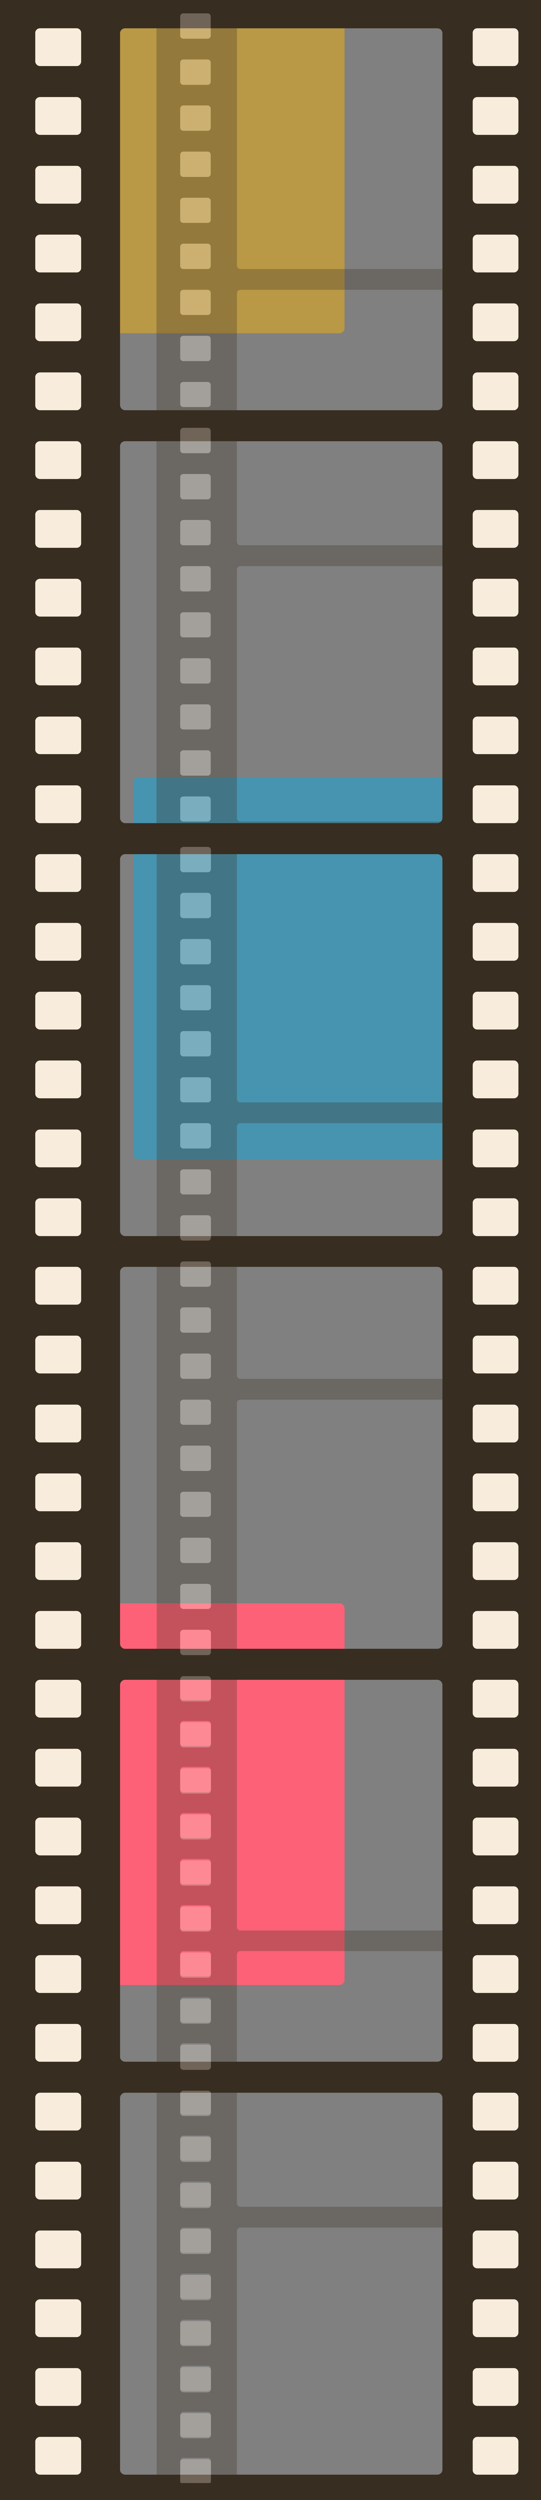 <?xml version="1.0" encoding="UTF-8"?>
<!DOCTYPE svg PUBLIC "-//W3C//DTD SVG 1.1//EN" "http://www.w3.org/Graphics/SVG/1.1/DTD/svg11.dtd">
<!-- Creator: CorelDRAW X7 -->
<svg xmlns="http://www.w3.org/2000/svg" xml:space="preserve" width="100%" height="100%" version="1.1" style="shape-rendering:geometricPrecision; text-rendering:geometricPrecision; image-rendering:optimizeQuality; fill-rule:evenodd; clip-rule:evenodd"
viewBox="0 0 2393 11049"
 xmlns:xlink="http://www.w3.org/1999/xlink">
 <rect x="0" y="0" width="2393" height="11049" fill="#808080" stroke="none"/>
 <defs>
  <style type="text/css">
   <![CDATA[
    .fil3 {fill:#372D20;fill-rule:nonzero}
    .fil4 {fill:#F8ECDC;fill-rule:nonzero}
    .fil5 {fill:#372D20;fill-rule:nonzero;fill-opacity:0.29}
    .fil6 {fill:#F8ECDC;fill-rule:nonzero;fill-opacity:0.29}
    .fil1 {fill:#00AEEB;fill-rule:nonzero;fill-opacity:0.451}
    .fil2 {fill:#FFB700;fill-rule:nonzero;fill-opacity:0.451}
    .fil0 {fill:#FF6076;fill-rule:nonzero;fill-opacity:0.98}
   ]]>
  </style>
 </defs>
 <g id="Layer_x0020_1">
  <g id="_425724842880">
   <path class="fil0" d="M98 7108l0 1643c0,12 10,22 23,22l1380 0c12,0 23,-10 23,-22l0 -1643c0,-12 -11,-22 -23,-22l-1380 0c-13,0 -23,10 -23,22z"/>
   <path class="fil1" d="M590 3458l0 1643c0,12 11,22 23,22l1380 0c13,0 23,-10 23,-22l0 -1643c0,-13 -10,-23 -23,-23l-1380 0c-12,0 -23,10 -23,23z"/>
   <path class="fil2" d="M98 114l0 1336c0,13 10,23 23,23l1380 0c12,0 23,-10 23,-23l0 -1336 -1426 0z"/>
   <g>
    <g>
     <path class="fil3" d="M2393 5530l0 5519 -2393 0 0 -5519 2393 0zm-120 540l0 0c11,0 20,-9 20,-20l0 -126c0,-11 -9,-21 -20,-21l-162 0c-11,0 -20,10 -20,21l0 126c0,11 9,20 20,20l162 0zm0 305l0 0c11,0 20,-10 20,-21l0 -126c0,-11 -9,-20 -20,-20l-162 0c-11,0 -20,9 -20,20l0 126c0,11 9,21 20,21l162 0zm0 304l0 0c11,0 20,-9 20,-20l0 -127c0,-11 -9,-20 -20,-20l-162 0c-11,0 -20,9 -20,20l0 127c0,11 9,20 20,20l162 0zm0 304l0 0c11,0 20,-9 20,-20l0 -127c0,-11 -9,-20 -20,-20l-162 0c-11,0 -20,9 -20,20l0 127c0,11 9,20 20,20l162 0zm0 304l0 0c11,0 20,-9 20,-20l0 -127c0,-11 -9,-20 -20,-20l-162 0c-11,0 -20,9 -20,20l0 127c0,11 9,20 20,20l162 0zm0 609l0 0c11,0 20,-10 20,-21l0 -126c0,-11 -9,-20 -20,-20l-162 0c-11,0 -20,9 -20,20l0 126c0,11 9,21 20,21l162 0zm0 304l0 0c11,0 20,-9 20,-21l0 -126c0,-11 -9,-20 -20,-20l-162 0c-11,0 -20,9 -20,20l0 126c0,12 9,21 20,21l162 0zm0 304l0 0c11,0 20,-9 20,-20l0 -127c0,-11 -9,-20 -20,-20l-162 0c-11,0 -20,9 -20,20l0 127c0,11 9,20 20,20l162 0zm0 304l0 0c11,0 20,-9 20,-20l0 -127c0,-11 -9,-20 -20,-20l-162 0c-11,0 -20,9 -20,20l0 127c0,11 9,20 20,20l162 0zm0 304l0 0c11,0 20,-9 20,-20l0 -126c0,-12 -9,-21 -20,-21l-162 0c-11,0 -20,9 -20,21l0 126c0,11 9,20 20,20l162 0zm0 609l0 0c11,0 20,-9 20,-21l0 -126c0,-11 -9,-20 -20,-20l-162 0c-11,0 -20,9 -20,20l0 126c0,12 9,21 20,21l162 0zm0 304l0 0c11,0 20,-9 20,-20l0 -127c0,-11 -9,-20 -20,-20l-162 0c-11,0 -20,9 -20,20l0 127c0,11 9,20 20,20l162 0zm0 304l0 0c11,0 20,-9 20,-20l0 -127c0,-11 -9,-20 -20,-20l-162 0c-11,0 -20,9 -20,20l0 127c0,11 9,20 20,20l162 0zm0 304l0 0c11,0 20,-9 20,-20l0 -127c0,-11 -9,-20 -20,-20l-162 0c-11,0 -20,9 -20,20l0 127c0,11 9,20 20,20l162 0zm0 304l0 0c11,0 20,-9 20,-20l0 -126c0,-11 -9,-21 -20,-21l-162 0c-11,0 -20,10 -20,21l0 126c0,11 9,20 20,20l162 0zm-2096 -167l0 0c-11,0 -21,10 -21,21l0 126c0,11 10,20 21,20l162 0c11,0 20,-9 20,-20l0 -126c0,-11 -9,-21 -20,-21l-162 0zm0 -304l0 0c-11,0 -21,9 -21,20l0 127c0,11 10,20 21,20l162 0c11,0 20,-9 20,-20l0 -127c0,-11 -9,-20 -20,-20l-162 0zm0 -304l0 0c-11,0 -21,9 -21,20l0 127c0,11 10,20 21,20l162 0c11,0 20,-9 20,-20l0 -127c0,-11 -9,-20 -20,-20l-162 0zm0 -304l0 0c-11,0 -21,9 -21,20l0 127c0,11 10,20 21,20l162 0c11,0 20,-9 20,-20l0 -127c0,-11 -9,-20 -20,-20l-162 0zm0 -304l0 0c-11,0 -21,9 -21,20l0 126c0,12 10,21 21,21l162 0c11,0 20,-9 20,-21l0 -126c0,-11 -9,-20 -20,-20l-162 0zm0 -305l0 0c-11,0 -21,10 -21,21l0 126c0,11 10,20 21,20l162 0c11,0 20,-9 20,-20l0 -126c0,-11 -9,-21 -20,-21l-162 0zm377 0l0 0c-13,0 -23,11 -23,23l0 1643c0,12 10,22 23,22l1380 0c13,0 23,-10 23,-22l0 -1643c0,-12 -10,-23 -23,-23l-1380 0zm1557 0l0 0c-11,0 -20,10 -20,21l0 126c0,11 9,20 20,20l162 0c11,0 20,-9 20,-20l0 -126c0,-11 -9,-21 -20,-21l-162 0zm-1934 -304l0 0c-11,0 -21,9 -21,21l0 126c0,11 10,20 21,20l162 0c11,0 20,-9 20,-20l0 -126c0,-12 -9,-21 -20,-21l-162 0zm0 -304l0 0c-11,0 -21,9 -21,20l0 127c0,11 10,20 21,20l162 0c11,0 20,-9 20,-20l0 -127c0,-11 -9,-20 -20,-20l-162 0zm0 -304l0 0c-11,0 -21,9 -21,20l0 127c0,11 10,20 21,20l162 0c11,0 20,-9 20,-20l0 -127c0,-11 -9,-20 -20,-20l-162 0zm0 -304l0 0c-11,0 -21,9 -21,20l0 126c0,12 10,21 21,21l162 0c11,0 20,-9 20,-21l0 -126c0,-11 -9,-20 -20,-20l-162 0zm0 -304l0 0c-11,0 -21,9 -21,20l0 126c0,11 10,21 21,21l162 0c11,0 20,-10 20,-21l0 -126c0,-11 -9,-20 -20,-20l-162 0zm0 -305l0 0c-11,0 -21,9 -21,21l0 126c0,11 10,20 21,20l162 0c11,0 20,-9 20,-20l0 -126c0,-12 -9,-21 -20,-21l-162 0zm377 0l0 0c-13,0 -23,11 -23,23l0 1643c0,12 10,22 23,22l1380 0c13,0 23,-10 23,-22l0 -1643c0,-12 -10,-23 -23,-23l-1380 0zm1557 0l0 0c-11,0 -20,9 -20,21l0 126c0,11 9,20 20,20l162 0c11,0 20,-9 20,-20l0 -126c0,-12 -9,-21 -20,-21l-162 0zm-1934 -304l0 0c-11,0 -21,9 -21,20l0 127c0,11 10,20 21,20l162 0c11,0 20,-9 20,-20l0 -127c0,-11 -9,-20 -20,-20l-162 0zm0 -304l0 0c-11,0 -21,9 -21,20l0 127c0,11 10,20 21,20l162 0c11,0 20,-9 20,-20l0 -127c0,-11 -9,-20 -20,-20l-162 0zm0 -304l0 0c-11,0 -21,9 -21,20l0 127c0,11 10,20 21,20l162 0c11,0 20,-9 20,-20l0 -127c0,-11 -9,-20 -20,-20l-162 0zm0 -304l0 0c-11,0 -21,9 -21,20l0 126c0,11 10,21 21,21l162 0c11,0 20,-10 20,-21l0 -126c0,-11 -9,-20 -20,-20l-162 0zm0 -305l0 0c-11,0 -21,10 -21,21l0 126c0,11 10,20 21,20l162 0c11,0 20,-9 20,-20l0 -126c0,-11 -9,-21 -20,-21l-162 0zm0 -304l0 0c-11,0 -21,9 -21,20l0 127c0,11 10,20 21,20l162 0c11,0 20,-9 20,-20l0 -127c0,-11 -9,-20 -20,-20l-162 0zm377 0l0 0c-13,0 -23,10 -23,23l0 1642c0,13 10,23 23,23l1380 0c13,0 23,-10 23,-23l0 -1642c0,-13 -10,-23 -23,-23l-1380 0zm1557 0l0 0c-11,0 -20,9 -20,20l0 127c0,11 9,20 20,20l162 0c11,0 20,-9 20,-20l0 -127c0,-11 -9,-20 -20,-20l-162 0z"/>
     <path class="fil4" d="M2091 10917l0 -126c0,-11 9,-21 20,-21l162 0c11,0 20,10 20,21l0 126c0,11 -9,20 -20,20l-162 0c-11,0 -20,-9 -20,-20z"/>
     <path class="fil4" d="M2091 10613l0 -127c0,-11 9,-20 20,-20l162 0c11,0 20,9 20,20l0 127c0,11 -9,20 -20,20l-162 0c-11,0 -20,-9 -20,-20z"/>
     <path class="fil4" d="M2091 10309l0 -127c0,-11 9,-20 20,-20l162 0c11,0 20,9 20,20l0 127c0,11 -9,20 -20,20l-162 0c-11,0 -20,-9 -20,-20z"/>
     <path class="fil4" d="M2091 10005l0 -127c0,-11 9,-20 20,-20l162 0c11,0 20,9 20,20l0 127c0,11 -9,20 -20,20l-162 0c-11,0 -20,-9 -20,-20z"/>
     <path class="fil4" d="M2091 9700l0 -126c0,-11 9,-20 20,-20l162 0c11,0 20,9 20,20l0 126c0,12 -9,21 -20,21l-162 0c-11,0 -20,-9 -20,-21z"/>
     <path class="fil4" d="M2293 9270l0 126c0,11 -9,20 -20,20l-162 0c-11,0 -20,-9 -20,-20l0 -126c0,-11 9,-21 20,-21l162 0c11,0 20,10 20,21z"/>
     <path class="fil4" d="M2091 9092l0 -126c0,-12 9,-21 20,-21l162 0c11,0 20,9 20,21l0 126c0,11 -9,20 -20,20l-162 0c-11,0 -20,-9 -20,-20z"/>
     <path class="fil4" d="M2091 8788l0 -127c0,-11 9,-20 20,-20l162 0c11,0 20,9 20,20l0 127c0,11 -9,20 -20,20l-162 0c-11,0 -20,-9 -20,-20z"/>
     <path class="fil4" d="M2091 8484l0 -127c0,-11 9,-20 20,-20l162 0c11,0 20,9 20,20l0 127c0,11 -9,20 -20,20l-162 0c-11,0 -20,-9 -20,-20z"/>
     <path class="fil4" d="M2091 8179l0 -126c0,-11 9,-20 20,-20l162 0c11,0 20,9 20,20l0 126c0,12 -9,21 -20,21l-162 0c-11,0 -20,-9 -20,-21z"/>
     <path class="fil4" d="M2091 7875l0 -126c0,-11 9,-20 20,-20l162 0c11,0 20,9 20,20l0 126c0,11 -9,21 -20,21l-162 0c-11,0 -20,-10 -20,-21z"/>
     <path class="fil4" d="M2293 7445l0 126c0,11 -9,20 -20,20l-162 0c-11,0 -20,-9 -20,-20l0 -126c0,-12 9,-21 20,-21l162 0c11,0 20,9 20,21z"/>
     <path class="fil4" d="M2091 7267l0 -127c0,-11 9,-20 20,-20l162 0c11,0 20,9 20,20l0 127c0,11 -9,20 -20,20l-162 0c-11,0 -20,-9 -20,-20z"/>
     <path class="fil4" d="M2091 6963l0 -127c0,-11 9,-20 20,-20l162 0c11,0 20,9 20,20l0 127c0,11 -9,20 -20,20l-162 0c-11,0 -20,-9 -20,-20z"/>
     <path class="fil4" d="M2091 6659l0 -127c0,-11 9,-20 20,-20l162 0c11,0 20,9 20,20l0 127c0,11 -9,20 -20,20l-162 0c-11,0 -20,-9 -20,-20z"/>
     <path class="fil4" d="M2091 6354l0 -126c0,-11 9,-20 20,-20l162 0c11,0 20,9 20,20l0 126c0,11 -9,21 -20,21l-162 0c-11,0 -20,-10 -20,-21z"/>
     <path class="fil4" d="M2091 6050l0 -126c0,-11 9,-21 20,-21l162 0c11,0 20,10 20,21l0 126c0,11 -9,20 -20,20l-162 0c-11,0 -20,-9 -20,-20z"/>
     <path class="fil4" d="M2293 5619l0 127c0,11 -9,20 -20,20l-162 0c-11,0 -20,-9 -20,-20l0 -127c0,-11 9,-20 20,-20l162 0c11,0 20,9 20,20z"/>
     <path class="fil4" d="M359 10791l0 126c0,11 -9,20 -20,20l-162 0c-11,0 -21,-9 -21,-20l0 -126c0,-11 10,-21 21,-21l162 0c11,0 20,10 20,21z"/>
     <path class="fil4" d="M359 10486l0 127c0,11 -9,20 -20,20l-162 0c-11,0 -21,-9 -21,-20l0 -127c0,-11 10,-20 21,-20l162 0c11,0 20,9 20,20z"/>
     <path class="fil4" d="M359 10182l0 127c0,11 -9,20 -20,20l-162 0c-11,0 -21,-9 -21,-20l0 -127c0,-11 10,-20 21,-20l162 0c11,0 20,9 20,20z"/>
     <path class="fil4" d="M359 9878l0 127c0,11 -9,20 -20,20l-162 0c-11,0 -21,-9 -21,-20l0 -127c0,-11 10,-20 21,-20l162 0c11,0 20,9 20,20z"/>
     <path class="fil4" d="M359 9574l0 126c0,12 -9,21 -20,21l-162 0c-11,0 -21,-9 -21,-21l0 -126c0,-11 10,-20 21,-20l162 0c11,0 20,9 20,20z"/>
     <path class="fil4" d="M359 9270l0 126c0,11 -9,20 -20,20l-162 0c-11,0 -21,-9 -21,-20l0 -126c0,-11 10,-21 21,-21l162 0c11,0 20,10 20,21z"/>
     <path class="fil4" d="M359 8966l0 126c0,11 -9,20 -20,20l-162 0c-11,0 -21,-9 -21,-20l0 -126c0,-12 10,-21 21,-21l162 0c11,0 20,9 20,21z"/>
     <path class="fil4" d="M359 8661l0 127c0,11 -9,20 -20,20l-162 0c-11,0 -21,-9 -21,-20l0 -127c0,-11 10,-20 21,-20l162 0c11,0 20,9 20,20z"/>
     <path class="fil4" d="M359 8357l0 127c0,11 -9,20 -20,20l-162 0c-11,0 -21,-9 -21,-20l0 -127c0,-11 10,-20 21,-20l162 0c11,0 20,9 20,20z"/>
     <path class="fil4" d="M359 8053l0 126c0,12 -9,21 -20,21l-162 0c-11,0 -21,-9 -21,-21l0 -126c0,-11 10,-20 21,-20l162 0c11,0 20,9 20,20z"/>
     <path class="fil4" d="M359 7749l0 126c0,11 -9,21 -20,21l-162 0c-11,0 -21,-10 -21,-21l0 -126c0,-11 10,-20 21,-20l162 0c11,0 20,9 20,20z"/>
     <path class="fil4" d="M359 7445l0 126c0,11 -9,20 -20,20l-162 0c-11,0 -21,-9 -21,-20l0 -126c0,-12 10,-21 21,-21l162 0c11,0 20,9 20,21z"/>
     <path class="fil4" d="M359 7140l0 127c0,11 -9,20 -20,20l-162 0c-11,0 -21,-9 -21,-20l0 -127c0,-11 10,-20 21,-20l162 0c11,0 20,9 20,20z"/>
     <path class="fil4" d="M359 6836l0 127c0,11 -9,20 -20,20l-162 0c-11,0 -21,-9 -21,-20l0 -127c0,-11 10,-20 21,-20l162 0c11,0 20,9 20,20z"/>
     <path class="fil4" d="M359 6532l0 127c0,11 -9,20 -20,20l-162 0c-11,0 -21,-9 -21,-20l0 -127c0,-11 10,-20 21,-20l162 0c11,0 20,9 20,20z"/>
     <path class="fil4" d="M359 6228l0 126c0,11 -9,21 -20,21l-162 0c-11,0 -21,-10 -21,-21l0 -126c0,-11 10,-20 21,-20l162 0c11,0 20,9 20,20z"/>
     <path class="fil4" d="M359 5924l0 126c0,11 -9,20 -20,20l-162 0c-11,0 -21,-9 -21,-20l0 -126c0,-11 10,-21 21,-21l162 0c11,0 20,10 20,21z"/>
     <path class="fil4" d="M359 5619l0 127c0,11 -9,20 -20,20l-162 0c-11,0 -21,-9 -21,-20l0 -127c0,-11 10,-20 21,-20l162 0c11,0 20,9 20,20z"/>
    </g>
    <g>
     <path class="fil3" d="M2393 5532l0 -5532 -2393 0 0 5532 2393 0zm-120 -540l0 0c11,0 20,9 20,20l0 126c0,12 -9,21 -20,21l-162 0c-11,0 -20,-9 -20,-21l0 -126c0,-11 9,-20 20,-20l162 0zm0 -305l0 0c11,0 20,10 20,21l0 126c0,11 -9,20 -20,20l-162 0c-11,0 -20,-9 -20,-20l0 -126c0,-11 9,-21 20,-21l162 0zm0 -304l0 0c11,0 20,9 20,21l0 126c0,11 -9,20 -20,20l-162 0c-11,0 -20,-9 -20,-20l0 -126c0,-12 9,-21 20,-21l162 0zm0 -304l0 0c11,0 20,9 20,20l0 127c0,11 -9,20 -20,20l-162 0c-11,0 -20,-9 -20,-20l0 -127c0,-11 9,-20 20,-20l162 0zm0 -304l0 0c11,0 20,9 20,20l0 127c0,11 -9,20 -20,20l-162 0c-11,0 -20,-9 -20,-20l0 -127c0,-11 9,-20 20,-20l162 0zm0 -608l0 0c11,0 20,9 20,20l0 126c0,11 -9,20 -20,20l-162 0c-11,0 -20,-9 -20,-20l0 -126c0,-11 9,-20 20,-20l162 0zm0 -305l0 0c11,0 20,9 20,21l0 126c0,11 -9,20 -20,20l-162 0c-11,0 -20,-9 -20,-20l0 -126c0,-12 9,-21 20,-21l162 0zm0 -304l0 0c11,0 20,9 20,20l0 127c0,11 -9,20 -20,20l-162 0c-11,0 -20,-9 -20,-20l0 -127c0,-11 9,-20 20,-20l162 0zm0 -304l0 0c11,0 20,9 20,20l0 127c0,11 -9,20 -20,20l-162 0c-11,0 -20,-9 -20,-20l0 -127c0,-11 9,-20 20,-20l162 0zm0 -304l0 0c11,0 20,9 20,20l0 126c0,12 -9,21 -20,21l-162 0c-11,0 -20,-9 -20,-21l0 -126c0,-11 9,-20 20,-20l162 0zm0 -609l0 0c11,0 20,9 20,21l0 126c0,11 -9,20 -20,20l-162 0c-11,0 -20,-9 -20,-20l0 -126c0,-12 9,-21 20,-21l162 0zm0 -304l0 0c11,0 20,9 20,20l0 127c0,11 -9,20 -20,20l-162 0c-11,0 -20,-9 -20,-20l0 -127c0,-11 9,-20 20,-20l162 0zm0 -304l0 0c11,0 20,9 20,20l0 127c0,11 -9,20 -20,20l-162 0c-11,0 -20,-9 -20,-20l0 -127c0,-11 9,-20 20,-20l162 0zm0 -304l0 0c11,0 20,9 20,20l0 127c0,11 -9,20 -20,20l-162 0c-11,0 -20,-9 -20,-20l0 -127c0,-11 9,-20 20,-20l162 0zm0 -304l0 0c11,0 20,9 20,20l0 126c0,11 -9,21 -20,21l-162 0c-11,0 -20,-10 -20,-21l0 -126c0,-11 9,-20 20,-20l162 0zm-2096 167l0 0c-11,0 -21,-10 -21,-21l0 -126c0,-11 10,-20 21,-20l162 0c11,0 20,9 20,20l0 126c0,11 -9,21 -20,21l-162 0zm0 304l0 0c-11,0 -21,-9 -21,-20l0 -127c0,-11 10,-20 21,-20l162 0c11,0 20,9 20,20l0 127c0,11 -9,20 -20,20l-162 0zm0 304l0 0c-11,0 -21,-9 -21,-20l0 -127c0,-11 10,-20 21,-20l162 0c11,0 20,9 20,20l0 127c0,11 -9,20 -20,20l-162 0zm0 304l0 0c-11,0 -21,-9 -21,-20l0 -127c0,-11 10,-20 21,-20l162 0c11,0 20,9 20,20l0 127c0,11 -9,20 -20,20l-162 0zm0 304l0 0c-11,0 -21,-9 -21,-20l0 -126c0,-12 10,-21 21,-21l162 0c11,0 20,9 20,21l0 126c0,11 -9,20 -20,20l-162 0zm0 305l0 0c-11,0 -21,-10 -21,-21l0 -126c0,-11 10,-20 21,-20l162 0c11,0 20,9 20,20l0 126c0,11 -9,21 -20,21l-162 0zm377 0l0 0c-13,0 -23,-11 -23,-23l0 -1643c0,-12 10,-22 23,-22l1380 0c13,0 23,10 23,22l0 1643c0,12 -10,23 -23,23l-1380 0zm1557 0l0 0c-11,0 -20,-10 -20,-21l0 -126c0,-11 9,-20 20,-20l162 0c11,0 20,9 20,20l0 126c0,11 -9,21 -20,21l-162 0zm-1934 304l0 0c-11,0 -21,-9 -21,-21l0 -126c0,-11 10,-20 21,-20l162 0c11,0 20,9 20,20l0 126c0,12 -9,21 -20,21l-162 0zm0 304l0 0c-11,0 -21,-9 -21,-20l0 -127c0,-11 10,-20 21,-20l162 0c11,0 20,9 20,20l0 127c0,11 -9,20 -20,20l-162 0zm0 304l0 0c-11,0 -21,-9 -21,-20l0 -127c0,-11 10,-20 21,-20l162 0c11,0 20,9 20,20l0 127c0,11 -9,20 -20,20l-162 0zm0 304l0 0c-11,0 -21,-9 -21,-20l0 -126c0,-12 10,-21 21,-21l162 0c11,0 20,9 20,21l0 126c0,11 -9,20 -20,20l-162 0zm0 304l0 0c-11,0 -21,-9 -21,-20l0 -126c0,-11 10,-20 21,-20l162 0c11,0 20,9 20,20l0 126c0,11 -9,20 -20,20l-162 0zm0 305l0 0c-11,0 -21,-9 -21,-21l0 -126c0,-11 10,-20 21,-20l162 0c11,0 20,9 20,20l0 126c0,12 -9,21 -20,21l-162 0zm377 0l0 0c-13,0 -23,-11 -23,-23l0 -1643c0,-12 10,-22 23,-22l1380 0c13,0 23,10 23,22l0 1643c0,12 -10,23 -23,23l-1380 0zm1557 0l0 0c-11,0 -20,-9 -20,-21l0 -126c0,-11 9,-20 20,-20l162 0c11,0 20,9 20,20l0 126c0,12 -9,21 -20,21l-162 0zm-1934 304l0 0c-11,0 -21,-9 -21,-20l0 -127c0,-11 10,-20 21,-20l162 0c11,0 20,9 20,20l0 127c0,11 -9,20 -20,20l-162 0zm0 304l0 0c-11,0 -21,-9 -21,-20l0 -127c0,-11 10,-20 21,-20l162 0c11,0 20,9 20,20l0 127c0,11 -9,20 -20,20l-162 0zm0 304l0 0c-11,0 -21,-9 -21,-20l0 -126c0,-12 10,-21 21,-21l162 0c11,0 20,9 20,21l0 126c0,11 -9,20 -20,20l-162 0zm0 304l0 0c-11,0 -21,-9 -21,-20l0 -126c0,-11 10,-21 21,-21l162 0c11,0 20,10 20,21l0 126c0,11 -9,20 -20,20l-162 0zm0 305l0 0c-11,0 -21,-9 -21,-21l0 -126c0,-11 10,-20 21,-20l162 0c11,0 20,9 20,20l0 126c0,12 -9,21 -20,21l-162 0zm0 304l0 0c-11,0 -21,-9 -21,-20l0 -127c0,-11 10,-20 21,-20l162 0c11,0 20,9 20,20l0 127c0,11 -9,20 -20,20l-162 0zm377 0l0 0c-13,0 -23,-10 -23,-23l0 -1642c0,-13 10,-23 23,-23l1380 0c13,0 23,10 23,23l0 1642c0,13 -10,23 -23,23l-1380 0zm1557 0l0 0c-11,0 -20,-9 -20,-20l0 -127c0,-11 9,-20 20,-20l162 0c11,0 20,9 20,20l0 127c0,11 -9,20 -20,20l-162 0z"/>
     <path class="fil4" d="M2091 145l0 126c0,11 9,21 20,21l162 0c11,0 20,-10 20,-21l0 -126c0,-11 -9,-20 -20,-20l-162 0c-11,0 -20,9 -20,20z"/>
     <path class="fil4" d="M2091 449l0 127c0,11 9,20 20,20l162 0c11,0 20,-9 20,-20l0 -127c0,-11 -9,-20 -20,-20l-162 0c-11,0 -20,9 -20,20z"/>
     <path class="fil4" d="M2091 753l0 127c0,11 9,20 20,20l162 0c11,0 20,-9 20,-20l0 -127c0,-11 -9,-20 -20,-20l-162 0c-11,0 -20,9 -20,20z"/>
     <path class="fil4" d="M2091 1057l0 127c0,11 9,20 20,20l162 0c11,0 20,-9 20,-20l0 -127c0,-11 -9,-20 -20,-20l-162 0c-11,0 -20,9 -20,20z"/>
     <path class="fil4" d="M2091 1362l0 126c0,11 9,20 20,20l162 0c11,0 20,-9 20,-20l0 -126c0,-12 -9,-21 -20,-21l-162 0c-11,0 -20,9 -20,21z"/>
     <path class="fil4" d="M2293 1792l0 -126c0,-11 -9,-20 -20,-20l-162 0c-11,0 -20,9 -20,20l0 126c0,11 9,21 20,21l162 0c11,0 20,-10 20,-21z"/>
     <path class="fil4" d="M2091 1970l0 126c0,12 9,21 20,21l162 0c11,0 20,-9 20,-21l0 -126c0,-11 -9,-20 -20,-20l-162 0c-11,0 -20,9 -20,20z"/>
     <path class="fil4" d="M2091 2274l0 127c0,11 9,20 20,20l162 0c11,0 20,-9 20,-20l0 -127c0,-11 -9,-20 -20,-20l-162 0c-11,0 -20,9 -20,20z"/>
     <path class="fil4" d="M2091 2578l0 127c0,11 9,20 20,20l162 0c11,0 20,-9 20,-20l0 -127c0,-11 -9,-20 -20,-20l-162 0c-11,0 -20,9 -20,20z"/>
     <path class="fil4" d="M2091 2883l0 126c0,11 9,20 20,20l162 0c11,0 20,-9 20,-20l0 -126c0,-12 -9,-21 -20,-21l-162 0c-11,0 -20,9 -20,21z"/>
     <path class="fil4" d="M2091 3187l0 126c0,11 9,20 20,20l162 0c11,0 20,-9 20,-20l0 -126c0,-11 -9,-20 -20,-20l-162 0c-11,0 -20,9 -20,20z"/>
     <path class="fil4" d="M2293 3617l0 -126c0,-11 -9,-20 -20,-20l-162 0c-11,0 -20,9 -20,20l0 126c0,12 9,21 20,21l162 0c11,0 20,-9 20,-21z"/>
     <path class="fil4" d="M2091 3795l0 127c0,11 9,20 20,20l162 0c11,0 20,-9 20,-20l0 -127c0,-11 -9,-20 -20,-20l-162 0c-11,0 -20,9 -20,20z"/>
     <path class="fil4" d="M2091 4099l0 127c0,11 9,20 20,20l162 0c11,0 20,-9 20,-20l0 -127c0,-11 -9,-20 -20,-20l-162 0c-11,0 -20,9 -20,20z"/>
     <path class="fil4" d="M2091 4404l0 126c0,11 9,20 20,20l162 0c11,0 20,-9 20,-20l0 -126c0,-12 -9,-21 -20,-21l-162 0c-11,0 -20,9 -20,21z"/>
     <path class="fil4" d="M2091 4708l0 126c0,11 9,20 20,20l162 0c11,0 20,-9 20,-20l0 -126c0,-11 -9,-21 -20,-21l-162 0c-11,0 -20,10 -20,21z"/>
     <path class="fil4" d="M2091 5012l0 126c0,12 9,21 20,21l162 0c11,0 20,-9 20,-21l0 -126c0,-11 -9,-20 -20,-20l-162 0c-11,0 -20,9 -20,20z"/>
     <path class="fil4" d="M2293 5443l0 -127c0,-11 -9,-20 -20,-20l-162 0c-11,0 -20,9 -20,20l0 127c0,11 9,20 20,20l162 0c11,0 20,-9 20,-20z"/>
     <path class="fil4" d="M359 271l0 -126c0,-11 -9,-20 -20,-20l-162 0c-11,0 -21,9 -21,20l0 126c0,11 10,21 21,21l162 0c11,0 20,-10 20,-21z"/>
     <path class="fil4" d="M359 576l0 -127c0,-11 -9,-20 -20,-20l-162 0c-11,0 -21,9 -21,20l0 127c0,11 10,20 21,20l162 0c11,0 20,-9 20,-20z"/>
     <path class="fil4" d="M359 880l0 -127c0,-11 -9,-20 -20,-20l-162 0c-11,0 -21,9 -21,20l0 127c0,11 10,20 21,20l162 0c11,0 20,-9 20,-20z"/>
     <path class="fil4" d="M359 1184l0 -127c0,-11 -9,-20 -20,-20l-162 0c-11,0 -21,9 -21,20l0 127c0,11 10,20 21,20l162 0c11,0 20,-9 20,-20z"/>
     <path class="fil4" d="M359 1488l0 -126c0,-12 -9,-21 -20,-21l-162 0c-11,0 -21,9 -21,21l0 126c0,11 10,20 21,20l162 0c11,0 20,-9 20,-20z"/>
     <path class="fil4" d="M359 1792l0 -126c0,-11 -9,-20 -20,-20l-162 0c-11,0 -21,9 -21,20l0 126c0,11 10,21 21,21l162 0c11,0 20,-10 20,-21z"/>
     <path class="fil4" d="M359 2096l0 -126c0,-11 -9,-20 -20,-20l-162 0c-11,0 -21,9 -21,20l0 126c0,12 10,21 21,21l162 0c11,0 20,-9 20,-21z"/>
     <path class="fil4" d="M359 2401l0 -127c0,-11 -9,-20 -20,-20l-162 0c-11,0 -21,9 -21,20l0 127c0,11 10,20 21,20l162 0c11,0 20,-9 20,-20z"/>
     <path class="fil4" d="M359 2705l0 -127c0,-11 -9,-20 -20,-20l-162 0c-11,0 -21,9 -21,20l0 127c0,11 10,20 21,20l162 0c11,0 20,-9 20,-20z"/>
     <path class="fil4" d="M359 3009l0 -126c0,-12 -9,-21 -20,-21l-162 0c-11,0 -21,9 -21,21l0 126c0,11 10,20 21,20l162 0c11,0 20,-9 20,-20z"/>
     <path class="fil4" d="M359 3313l0 -126c0,-11 -9,-20 -20,-20l-162 0c-11,0 -21,9 -21,20l0 126c0,11 10,20 21,20l162 0c11,0 20,-9 20,-20z"/>
     <path class="fil4" d="M359 3617l0 -126c0,-11 -9,-20 -20,-20l-162 0c-11,0 -21,9 -21,20l0 126c0,12 10,21 21,21l162 0c11,0 20,-9 20,-21z"/>
     <path class="fil4" d="M359 3922l0 -127c0,-11 -9,-20 -20,-20l-162 0c-11,0 -21,9 -21,20l0 127c0,11 10,20 21,20l162 0c11,0 20,-9 20,-20z"/>
     <path class="fil4" d="M359 4226l0 -127c0,-11 -9,-20 -20,-20l-162 0c-11,0 -21,9 -21,20l0 127c0,11 10,20 21,20l162 0c11,0 20,-9 20,-20z"/>
     <path class="fil4" d="M359 4530l0 -126c0,-12 -9,-21 -20,-21l-162 0c-11,0 -21,9 -21,21l0 126c0,11 10,20 21,20l162 0c11,0 20,-9 20,-20z"/>
     <path class="fil4" d="M359 4834l0 -126c0,-11 -9,-21 -20,-21l-162 0c-11,0 -21,10 -21,21l0 126c0,11 10,20 21,20l162 0c11,0 20,-9 20,-20z"/>
     <path class="fil4" d="M359 5138l0 -126c0,-11 -9,-20 -20,-20l-162 0c-11,0 -21,9 -21,20l0 126c0,12 10,21 21,21l162 0c11,0 20,-9 20,-21z"/>
     <path class="fil4" d="M359 5443l0 -127c0,-11 -9,-20 -20,-20l-162 0c-11,0 -21,9 -21,20l0 127c0,11 10,20 21,20l162 0c11,0 20,-9 20,-20z"/>
    </g>
   </g>
   <g>
    <path class="fil5" d="M1987 3706l-1295 0 0 -3693 1295 0 0 46 0 0 -924 0 0 0c-8,0 -15,7 -15,16l0 1099c0,8 7,15 15,15l924 0 0 0 0 92 0 0 -924 0 0 0c-8,0 -15,6 -15,15l0 1099c0,8 7,15 15,15l924 0 0 0 0 92 0 0 -924 0 0 0c-8,0 -15,7 -15,15l0 1099c0,9 7,15 15,15l924 0 0 0 0 75zm-1176 -186l0 0c-8,0 -14,6 -14,13l0 85c0,7 6,13 14,13l108 0c7,0 13,-6 13,-13l0 -85c0,-7 -6,-13 -13,-13l-108 0zm0 -204l0 0c-8,0 -14,6 -14,14l0 84c0,8 6,14 14,14l108 0c7,0 13,-6 13,-14l0 -84c0,-8 -6,-14 -13,-14l-108 0zm0 -203l0 0c-8,0 -14,6 -14,13l0 85c0,7 6,13 14,13l108 0c7,0 13,-6 13,-13l0 -85c0,-7 -6,-13 -13,-13l-108 0zm0 -204l0 0c-8,0 -14,6 -14,14l0 84c0,8 6,14 14,14l108 0c7,0 13,-6 13,-14l0 -84c0,-8 -6,-14 -13,-14l-108 0zm0 -203l0 0c-8,0 -14,6 -14,13l0 85c0,7 6,13 14,13l108 0c7,0 13,-6 13,-13l0 -85c0,-7 -6,-13 -13,-13l-108 0zm0 -204l0 0c-8,0 -14,6 -14,14l0 84c0,8 6,14 14,14l108 0c7,0 13,-6 13,-14l0 -84c0,-8 -6,-14 -13,-14l-108 0zm0 -204l0 0c-8,0 -14,7 -14,14l0 85c0,7 6,13 14,13l108 0c7,0 13,-6 13,-13l0 -85c0,-7 -6,-14 -13,-14l-108 0zm0 -203l0 0c-8,0 -14,6 -14,13l0 85c0,7 6,14 14,14l108 0c7,0 13,-7 13,-14l0 -85c0,-7 -6,-13 -13,-13l-108 0zm0 -204l0 0c-8,0 -14,6 -14,14l0 84c0,8 6,14 14,14l108 0c7,0 13,-6 13,-14l0 -84c0,-8 -6,-14 -13,-14l-108 0zm0 -203l0 0c-8,0 -14,6 -14,13l0 85c0,7 6,13 14,13l108 0c7,0 13,-6 13,-13l0 -85c0,-7 -6,-13 -13,-13l-108 0zm0 -204l0 0c-8,0 -14,6 -14,14l0 84c0,8 6,14 14,14l108 0c7,0 13,-6 13,-14l0 -84c0,-8 -6,-14 -13,-14l-108 0zm0 -203l0 0c-8,0 -14,6 -14,13l0 85c0,7 6,13 14,13l108 0c7,0 13,-6 13,-13l0 -85c0,-7 -6,-13 -13,-13l-108 0zm0 -204l0 0c-8,0 -14,6 -14,14l0 84c0,8 6,14 14,14l108 0c7,0 13,-6 13,-14l0 -84c0,-8 -6,-14 -13,-14l-108 0zm0 -203l0 0c-8,0 -14,6 -14,13l0 85c0,7 6,13 14,13l108 0c7,0 13,-6 13,-13l0 -85c0,-7 -6,-13 -13,-13l-108 0zm0 -204l0 0c-8,0 -14,6 -14,14l0 84c0,8 6,14 14,14l108 0c7,0 13,-6 13,-14l0 -84c0,-8 -6,-14 -13,-14l-108 0zm0 -204l0 0c-8,0 -14,7 -14,14l0 85c0,7 6,13 14,13l108 0c7,0 13,-6 13,-13l0 -85c0,-7 -6,-14 -13,-14l-108 0zm0 -203l0 0c-8,0 -14,6 -14,13l0 85c0,8 6,14 14,14l108 0c7,0 13,-6 13,-14l0 -85c0,-7 -6,-13 -13,-13l-108 0zm0 -204l0 0c-8,0 -14,6 -14,14l0 85c0,7 6,13 14,13l108 0c7,0 13,-6 13,-13l0 -85c0,-8 -6,-14 -13,-14l-108 0z"/>
    <path class="fil6" d="M932 3533l0 85c0,7 -6,13 -13,13l-108 0c-8,0 -14,-6 -14,-13l0 -85c0,-7 6,-13 14,-13l108 0c7,0 13,6 13,13z"/>
    <path class="fil6" d="M932 3330l0 84c0,8 -6,14 -13,14l-108 0c-8,0 -14,-6 -14,-14l0 -84c0,-8 6,-14 14,-14l108 0c7,0 13,6 13,14z"/>
    <path class="fil6" d="M932 3126l0 85c0,7 -6,13 -13,13l-108 0c-8,0 -14,-6 -14,-13l0 -85c0,-7 6,-13 14,-13l108 0c7,0 13,6 13,13z"/>
    <path class="fil6" d="M932 2923l0 84c0,8 -6,14 -13,14l-108 0c-8,0 -14,-6 -14,-14l0 -84c0,-8 6,-14 14,-14l108 0c7,0 13,6 13,14z"/>
    <path class="fil6" d="M932 2719l0 85c0,7 -6,13 -13,13l-108 0c-8,0 -14,-6 -14,-13l0 -85c0,-7 6,-13 14,-13l108 0c7,0 13,6 13,13z"/>
    <path class="fil6" d="M932 2516l0 84c0,8 -6,14 -13,14l-108 0c-8,0 -14,-6 -14,-14l0 -84c0,-8 6,-14 14,-14l108 0c7,0 13,6 13,14z"/>
    <path class="fil6" d="M932 2312l0 85c0,7 -6,13 -13,13l-108 0c-8,0 -14,-6 -14,-13l0 -85c0,-7 6,-14 14,-14l108 0c7,0 13,7 13,14z"/>
    <path class="fil6" d="M932 2108l0 85c0,7 -6,14 -13,14l-108 0c-8,0 -14,-7 -14,-14l0 -85c0,-7 6,-13 14,-13l108 0c7,0 13,6 13,13z"/>
    <path class="fil6" d="M932 1905l0 84c0,8 -6,14 -13,14l-108 0c-8,0 -14,-6 -14,-14l0 -84c0,-8 6,-14 14,-14l108 0c7,0 13,6 13,14z"/>
    <path class="fil6" d="M932 1701l0 85c0,7 -6,13 -13,13l-108 0c-8,0 -14,-6 -14,-13l0 -85c0,-7 6,-13 14,-13l108 0c7,0 13,6 13,13z"/>
    <path class="fil6" d="M932 1498l0 84c0,8 -6,14 -13,14l-108 0c-8,0 -14,-6 -14,-14l0 -84c0,-8 6,-14 14,-14l108 0c7,0 13,6 13,14z"/>
    <path class="fil6" d="M932 1294l0 85c0,7 -6,13 -13,13l-108 0c-8,0 -14,-6 -14,-13l0 -85c0,-7 6,-13 14,-13l108 0c7,0 13,6 13,13z"/>
    <path class="fil6" d="M932 1091l0 84c0,8 -6,14 -13,14l-108 0c-8,0 -14,-6 -14,-14l0 -84c0,-8 6,-14 14,-14l108 0c7,0 13,6 13,14z"/>
    <path class="fil6" d="M932 887l0 85c0,7 -6,13 -13,13l-108 0c-8,0 -14,-6 -14,-13l0 -85c0,-7 6,-13 14,-13l108 0c7,0 13,6 13,13z"/>
    <path class="fil6" d="M932 684l0 84c0,8 -6,14 -13,14l-108 0c-8,0 -14,-6 -14,-14l0 -84c0,-8 6,-14 14,-14l108 0c7,0 13,6 13,14z"/>
    <path class="fil6" d="M932 480l0 85c0,7 -6,13 -13,13l-108 0c-8,0 -14,-6 -14,-13l0 -85c0,-7 6,-14 14,-14l108 0c7,0 13,7 13,14z"/>
    <path class="fil6" d="M932 276l0 85c0,8 -6,14 -13,14l-108 0c-8,0 -14,-6 -14,-14l0 -85c0,-7 6,-13 14,-13l108 0c7,0 13,6 13,13z"/>
    <path class="fil6" d="M932 73l0 85c0,7 -6,13 -13,13l-108 0c-8,0 -14,-6 -14,-13l0 -85c0,-8 6,-14 14,-14l108 0c7,0 13,6 13,14z"/>
    <path class="fil5" d="M693 10974l0 -3618 1294 0 0 46 -924 0 0 0c-8,0 -15,7 -15,15l0 1099c0,9 7,16 15,16l924 0 0 91 -924 0 0 0c-8,0 -15,7 -15,16l0 1099c0,8 7,15 15,15l924 0 0 92 -924 0 0 0c-8,0 -15,7 -15,15l0 1099c0,8 7,15 15,15l-144 0c8,0 14,-6 14,-13l0 -85c0,-7 -6,-14 -14,-14l-108 0 0 0c-7,0 -14,7 -14,14l0 85c0,7 7,13 14,13l-118 0zm118 -315l0 0c-7,0 -14,6 -14,13l0 85c0,8 7,14 14,14l108 0c8,0 14,-6 14,-14l0 -85c0,-7 -6,-13 -14,-13l-108 0zm0 -204l0 0c-7,0 -14,6 -14,14l0 85c0,7 7,13 14,13l108 0c8,0 14,-6 14,-13l0 -85c0,-8 -6,-14 -14,-14l-108 0zm0 -203l0 0c-7,0 -14,6 -14,13l0 85c0,7 7,14 14,14l108 0c8,0 14,-7 14,-14l0 -85c0,-7 -6,-13 -14,-13l-108 0zm0 -204l0 0c-7,0 -14,6 -14,14l0 84c0,8 7,14 14,14l108 0c8,0 14,-6 14,-14l0 -84c0,-8 -6,-14 -14,-14l-108 0zm0 -203l0 0c-7,0 -14,6 -14,13l0 85c0,7 7,13 14,13l108 0c8,0 14,-6 14,-13l0 -85c0,-7 -6,-13 -14,-13l-108 0zm0 -204l0 0c-7,0 -14,6 -14,14l0 84c0,8 7,14 14,14l108 0c8,0 14,-6 14,-14l0 -84c0,-8 -6,-14 -14,-14l-108 0zm0 -203l0 0c-7,0 -14,6 -14,13l0 85c0,7 7,13 14,13l108 0c8,0 14,-6 14,-13l0 -85c0,-7 -6,-13 -14,-13l-108 0zm0 -204l0 0c-7,0 -14,6 -14,14l0 84c0,8 7,14 14,14l108 0c8,0 14,-6 14,-14l0 -84c0,-8 -6,-14 -14,-14l-108 0zm0 -204l0 0c-7,0 -14,7 -14,14l0 85c0,7 7,13 14,13l108 0c8,0 14,-6 14,-13l0 -85c0,-7 -6,-14 -14,-14l-108 0zm0 -203l0 0c-7,0 -14,6 -14,13l0 85c0,8 7,14 14,14l108 0c8,0 14,-6 14,-14l0 -85c0,-7 -6,-13 -14,-13l-108 0zm0 -204l0 0c-7,0 -14,6 -14,14l0 85c0,7 7,13 14,13l108 0c8,0 14,-6 14,-13l0 -85c0,-8 -6,-14 -14,-14l-108 0zm0 -203l0 0c-7,0 -14,6 -14,13l0 85c0,7 7,14 14,14l108 0c8,0 14,-7 14,-14l0 -85c0,-7 -6,-13 -14,-13l-108 0zm0 -204l0 0c-7,0 -14,6 -14,14l0 84c0,8 7,14 14,14l108 0c8,0 14,-6 14,-14l0 -84c0,-8 -6,-14 -14,-14l-108 0zm0 -203l0 0c-7,0 -14,6 -14,13l0 85c0,7 7,13 14,13l108 0c8,0 14,-6 14,-13l0 -85c0,-7 -6,-13 -14,-13l-108 0zm0 -204l0 0c-7,0 -14,6 -14,14l0 84c0,8 7,14 14,14l108 0c8,0 14,-6 14,-14l0 -84c0,-8 -6,-14 -14,-14l-108 0zm0 -203l0 0c-7,0 -14,6 -14,13l0 85c0,7 7,13 14,13l108 0c8,0 14,-6 14,-13l0 -85c0,-7 -6,-13 -14,-13l-108 0zm0 -204l0 0c-7,0 -14,6 -14,14l0 84c0,8 7,14 14,14l108 0c8,0 14,-6 14,-14l0 -84c0,-8 -6,-14 -14,-14l-108 0z"/>
    <path class="fil6" d="M933 10882l0 84c0,3 -1,6 -3,8l-130 0c-2,-2 -3,-5 -3,-8l0 -84c0,-8 7,-14 14,-14l108 0c8,0 14,6 14,14z"/>
    <path class="fil6" d="M933 10678l0 85c0,7 -6,13 -14,13l-108 0c-7,0 -14,-6 -14,-13l0 -85c0,-7 7,-13 14,-13l108 0c8,0 14,6 14,13z"/>
    <path class="fil6" d="M933 10475l0 84c0,8 -6,14 -14,14l-108 0c-7,0 -14,-6 -14,-14l0 -84c0,-8 7,-14 14,-14l108 0c8,0 14,6 14,14z"/>
    <path class="fil6" d="M933 10271l0 85c0,7 -6,13 -14,13l-108 0c-7,0 -14,-6 -14,-13l0 -85c0,-7 7,-13 14,-13l108 0c8,0 14,6 14,13z"/>
    <path class="fil6" d="M933 10068l0 84c0,8 -6,14 -14,14l-108 0c-7,0 -14,-6 -14,-14l0 -84c0,-8 7,-14 14,-14l108 0c8,0 14,6 14,14z"/>
    <path class="fil6" d="M933 9864l0 85c0,7 -6,13 -14,13l-108 0c-7,0 -14,-6 -14,-13l0 -85c0,-7 7,-14 14,-14l108 0c8,0 14,7 14,14z"/>
    <path class="fil6" d="M933 9660l0 85c0,8 -6,14 -14,14l-108 0c-7,0 -14,-6 -14,-14l0 -85c0,-7 7,-13 14,-13l108 0c8,0 14,6 14,13z"/>
    <path class="fil6" d="M933 9457l0 85c0,7 -6,13 -14,13l-108 0c-7,0 -14,-6 -14,-13l0 -85c0,-8 7,-14 14,-14l108 0c8,0 14,6 14,14z"/>
    <path class="fil6" d="M933 9253l0 85c0,7 -6,14 -14,14l-108 0c-7,0 -14,-7 -14,-14l0 -85c0,-7 7,-13 14,-13l108 0c8,0 14,6 14,13z"/>
    <path class="fil6" d="M933 9050l0 84c0,8 -6,14 -14,14l-108 0c-7,0 -14,-6 -14,-14l0 -84c0,-8 7,-14 14,-14l108 0c8,0 14,6 14,14z"/>
    <path class="fil6" d="M933 8846l0 85c0,7 -6,13 -14,13l-108 0c-7,0 -14,-6 -14,-13l0 -85c0,-7 7,-13 14,-13l108 0c8,0 14,6 14,13z"/>
    <path class="fil6" d="M933 8643l0 84c0,8 -6,14 -14,14l-108 0c-7,0 -14,-6 -14,-14l0 -84c0,-8 7,-14 14,-14l108 0c8,0 14,6 14,14z"/>
    <path class="fil6" d="M933 8439l0 85c0,7 -6,13 -14,13l-108 0c-7,0 -14,-6 -14,-13l0 -85c0,-7 7,-13 14,-13l108 0c8,0 14,6 14,13z"/>
    <path class="fil6" d="M933 8236l0 84c0,8 -6,14 -14,14l-108 0c-7,0 -14,-6 -14,-14l0 -84c0,-8 7,-14 14,-14l108 0c8,0 14,6 14,14z"/>
    <path class="fil6" d="M933 8032l0 85c0,7 -6,13 -14,13l-108 0c-7,0 -14,-6 -14,-13l0 -85c0,-7 7,-13 14,-13l108 0c8,0 14,6 14,13z"/>
    <path class="fil6" d="M933 7828l0 85c0,8 -6,14 -14,14l-108 0c-7,0 -14,-6 -14,-14l0 -85c0,-7 7,-13 14,-13l108 0c8,0 14,6 14,13z"/>
    <path class="fil6" d="M933 7625l0 85c0,7 -6,13 -14,13l-108 0c-7,0 -14,-6 -14,-13l0 -85c0,-8 7,-14 14,-14l108 0c8,0 14,6 14,14z"/>
    <path class="fil6" d="M933 7421l0 85c0,7 -6,14 -14,14l-108 0c-7,0 -14,-7 -14,-14l0 -85c0,-7 7,-13 14,-13l108 0c8,0 14,6 14,13z"/>
    <path class="fil5" d="M1987 3659l-1294 0 0 3702 1294 0 0 -46 -924 0 0 0c-8,0 -15,-7 -15,-15l0 -1099c0,-9 7,-15 15,-15l924 0 0 -92 -924 0 0 0c-8,0 -15,-7 -15,-15l0 -1100c0,-8 7,-15 15,-15l924 0 0 -92 -924 0 0 0c-8,0 -15,-6 -15,-15l0 -1099c0,-8 7,-15 15,-15l924 0 0 -84zm-1176 196l0 0c-7,0 -14,-6 -14,-14l0 -85c0,-7 7,-13 14,-13l108 0c8,0 14,6 14,13l0 85c0,8 -6,14 -14,14l-108 0zm0 203l0 0c-7,0 -14,-6 -14,-13l0 -85c0,-7 7,-14 14,-14l108 0c8,0 14,7 14,14l0 85c0,7 -6,13 -14,13l-108 0zm0 204l0 0c-7,0 -14,-6 -14,-14l0 -84c0,-8 7,-14 14,-14l108 0c8,0 14,6 14,14l0 84c0,8 -6,14 -14,14l-108 0zm0 203l0 0c-7,0 -14,-6 -14,-13l0 -85c0,-7 7,-13 14,-13l108 0c8,0 14,6 14,13l0 85c0,7 -6,13 -14,13l-108 0zm0 204l0 0c-7,0 -14,-6 -14,-14l0 -84c0,-8 7,-14 14,-14l108 0c8,0 14,6 14,14l0 84c0,8 -6,14 -14,14l-108 0zm0 203l0 0c-7,0 -14,-6 -14,-13l0 -85c0,-7 7,-13 14,-13l108 0c8,0 14,6 14,13l0 85c0,7 -6,13 -14,13l-108 0zm0 204l0 0c-7,0 -14,-6 -14,-14l0 -84c0,-8 7,-14 14,-14l108 0c8,0 14,6 14,14l0 84c0,8 -6,14 -14,14l-108 0zm0 203l0 0c-7,0 -14,-6 -14,-13l0 -85c0,-7 7,-13 14,-13l108 0c8,0 14,6 14,13l0 85c0,7 -6,13 -14,13l-108 0zm0 204l0 0c-7,0 -14,-6 -14,-14l0 -84c0,-8 7,-14 14,-14l108 0c8,0 14,6 14,14l0 84c0,8 -6,14 -14,14l-108 0zm0 204l0 0c-7,0 -14,-7 -14,-14l0 -85c0,-7 7,-13 14,-13l108 0c8,0 14,6 14,13l0 85c0,7 -6,14 -14,14l-108 0zm0 203l0 0c-7,0 -14,-6 -14,-13l0 -85c0,-8 7,-14 14,-14l108 0c8,0 14,6 14,14l0 85c0,7 -6,13 -14,13l-108 0zm0 204l0 0c-7,0 -14,-6 -14,-14l0 -84c0,-8 7,-14 14,-14l108 0c8,0 14,6 14,14l0 84c0,8 -6,14 -14,14l-108 0zm0 203l0 0c-7,0 -14,-6 -14,-13l0 -85c0,-7 7,-13 14,-13l108 0c8,0 14,6 14,13l0 85c0,7 -6,13 -14,13l-108 0zm0 204l0 0c-7,0 -14,-6 -14,-14l0 -84c0,-8 7,-14 14,-14l108 0c8,0 14,6 14,14l0 84c0,8 -6,14 -14,14l-108 0zm0 203l0 0c-7,0 -14,-6 -14,-13l0 -85c0,-7 7,-13 14,-13l108 0c8,0 14,6 14,13l0 85c0,7 -6,13 -14,13l-108 0zm0 204l0 0c-7,0 -14,-6 -14,-14l0 -84c0,-8 7,-14 14,-14l108 0c8,0 14,6 14,14l0 84c0,8 -6,14 -14,14l-108 0zm0 203l0 0c-7,0 -14,-6 -14,-13l0 -85c0,-7 7,-13 14,-13l108 0c8,0 14,6 14,13l0 85c0,7 -6,13 -14,13l-108 0zm0 204l0 0c-7,0 -14,-6 -14,-14l0 -84c0,-8 7,-14 14,-14l108 0c8,0 14,6 14,14l0 84c0,8 -6,14 -14,14l-108 0z"/>
    <path class="fil6" d="M933 3841l0 -85c0,-7 -6,-13 -14,-13l-108 0c-7,0 -14,6 -14,13l0 85c0,8 7,14 14,14l108 0c8,0 14,-6 14,-14z"/>
    <path class="fil6" d="M933 4045l0 -85c0,-7 -6,-14 -14,-14l-108 0c-7,0 -14,7 -14,14l0 85c0,7 7,13 14,13l108 0c8,0 14,-6 14,-13z"/>
    <path class="fil6" d="M933 4248l0 -84c0,-8 -6,-14 -14,-14l-108 0c-7,0 -14,6 -14,14l0 84c0,8 7,14 14,14l108 0c8,0 14,-6 14,-14z"/>
    <path class="fil6" d="M933 4452l0 -85c0,-7 -6,-13 -14,-13l-108 0c-7,0 -14,6 -14,13l0 85c0,7 7,13 14,13l108 0c8,0 14,-6 14,-13z"/>
    <path class="fil6" d="M933 4655l0 -84c0,-8 -6,-14 -14,-14l-108 0c-7,0 -14,6 -14,14l0 84c0,8 7,14 14,14l108 0c8,0 14,-6 14,-14z"/>
    <path class="fil6" d="M933 4859l0 -85c0,-7 -6,-13 -14,-13l-108 0c-7,0 -14,6 -14,13l0 85c0,7 7,13 14,13l108 0c8,0 14,-6 14,-13z"/>
    <path class="fil6" d="M933 5062l0 -84c0,-8 -6,-14 -14,-14l-108 0c-7,0 -14,6 -14,14l0 84c0,8 7,14 14,14l108 0c8,0 14,-6 14,-14z"/>
    <path class="fil6" d="M933 5266l0 -85c0,-7 -6,-13 -14,-13l-108 0c-7,0 -14,6 -14,13l0 85c0,7 7,13 14,13l108 0c8,0 14,-6 14,-13z"/>
    <path class="fil6" d="M933 5469l0 -84c0,-8 -6,-14 -14,-14l-108 0c-7,0 -14,6 -14,14l0 84c0,8 7,14 14,14l108 0c8,0 14,-6 14,-14z"/>
    <path class="fil6" d="M933 5673l0 -85c0,-7 -6,-13 -14,-13l-108 0c-7,0 -14,6 -14,13l0 85c0,7 7,14 14,14l108 0c8,0 14,-7 14,-14z"/>
    <path class="fil6" d="M933 5877l0 -85c0,-8 -6,-14 -14,-14l-108 0c-7,0 -14,6 -14,14l0 85c0,7 7,13 14,13l108 0c8,0 14,-6 14,-13z"/>
    <path class="fil6" d="M933 6080l0 -84c0,-8 -6,-14 -14,-14l-108 0c-7,0 -14,6 -14,14l0 84c0,8 7,14 14,14l108 0c8,0 14,-6 14,-14z"/>
    <path class="fil6" d="M933 6284l0 -85c0,-7 -6,-13 -14,-13l-108 0c-7,0 -14,6 -14,13l0 85c0,7 7,13 14,13l108 0c8,0 14,-6 14,-13z"/>
    <path class="fil6" d="M933 6487l0 -84c0,-8 -6,-14 -14,-14l-108 0c-7,0 -14,6 -14,14l0 84c0,8 7,14 14,14l108 0c8,0 14,-6 14,-14z"/>
    <path class="fil6" d="M933 6691l0 -85c0,-7 -6,-13 -14,-13l-108 0c-7,0 -14,6 -14,13l0 85c0,7 7,13 14,13l108 0c8,0 14,-6 14,-13z"/>
    <path class="fil6" d="M933 6894l0 -84c0,-8 -6,-14 -14,-14l-108 0c-7,0 -14,6 -14,14l0 84c0,8 7,14 14,14l108 0c8,0 14,-6 14,-14z"/>
    <path class="fil6" d="M933 7098l0 -85c0,-7 -6,-13 -14,-13l-108 0c-7,0 -14,6 -14,13l0 85c0,7 7,13 14,13l108 0c8,0 14,-6 14,-13z"/>
    <path class="fil6" d="M933 7301l0 -84c0,-8 -6,-14 -14,-14l-108 0c-7,0 -14,6 -14,14l0 84c0,8 7,14 14,14l108 0c8,0 14,-6 14,-14z"/>
   </g>
  </g>
 </g>
</svg>
